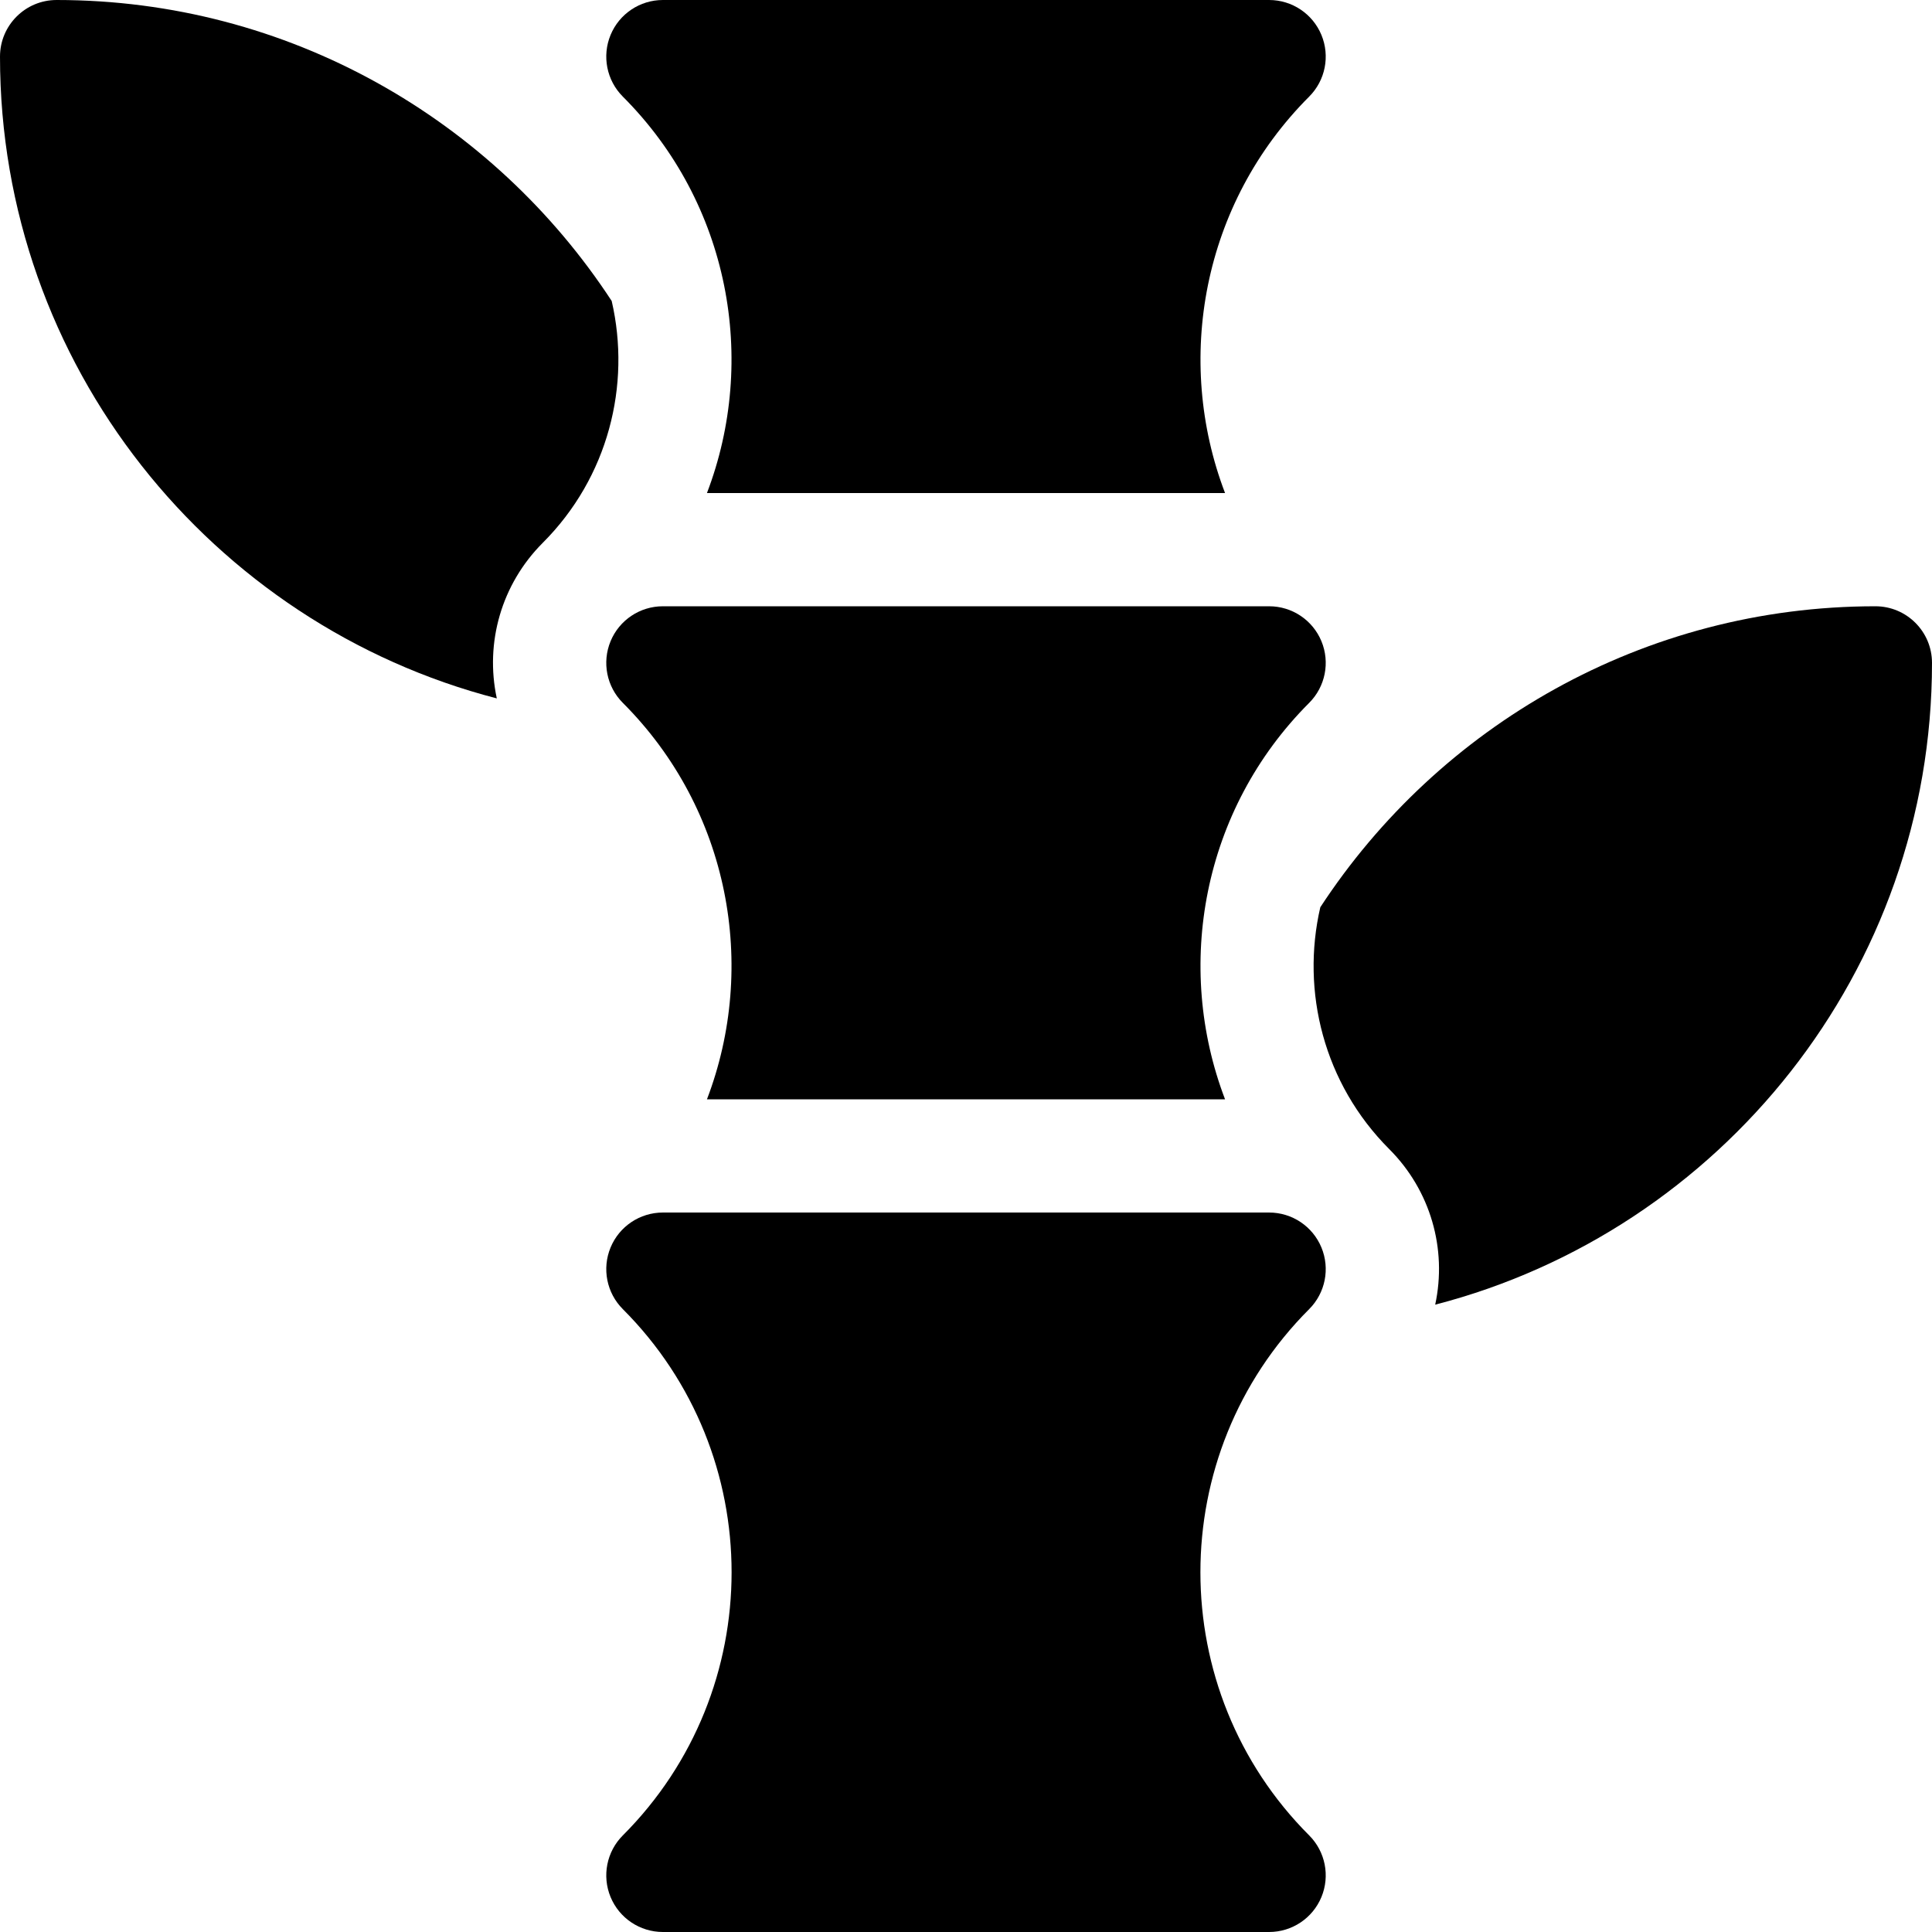 <svg id="Layer_1" enable-background="new 0 0 512 512" height="512" viewBox="0 0 512 512" width="512" xmlns="http://www.w3.org/2000/svg"><g><path d="m187.348 130.667h137.305c-13.463-35.242-6.051-76.707 22.29-105.063 4.288-4.29 5.57-10.741 3.248-16.346s-7.792-9.258-13.858-9.258h-160.666c-6.066 0-11.535 3.653-13.857 9.258s-1.04 12.056 3.248 16.346c28.341 28.356 35.753 69.821 22.29 105.063z"/><path d="m350.19 169.925c-2.322-5.604-7.791-9.258-13.857-9.258h-160.666c-6.066 0-11.535 3.653-13.857 9.258s-1.04 12.056 3.248 16.346c28.341 28.357 35.753 69.821 22.29 105.063h137.304c-13.463-35.242-6.051-76.706 22.29-105.063 4.288-4.291 5.571-10.742 3.248-16.346z"/><path d="m350.19 330.591c-2.322-5.604-7.791-9.258-13.857-9.258h-160.666c-6.066 0-11.535 3.653-13.857 9.258s-1.04 12.056 3.248 16.346c38.428 38.449 38.428 101.011 0 139.46-4.288 4.29-5.57 10.741-3.248 16.346s7.791 9.257 13.857 9.257h160.666c6.066 0 11.535-3.653 13.857-9.258s1.04-12.056-3.248-16.346c-38.428-38.449-38.428-101.011 0-139.46 4.288-4.29 5.571-10.741 3.248-16.345z"/><path d="m497 160.667c-61.502 0-115.713 31.776-147.105 79.765-5.16 22.318.919 46.733 18.267 64.091 10.953 10.958 15.363 26.472 12.18 41.228 75.634-19.583 131.658-88.414 131.658-170.084 0-8.284-6.716-15-15-15z"/><path d="m162.105 79.765c-31.392-47.989-85.603-79.765-147.105-79.765-8.284 0-15 6.716-15 15 0 81.67 56.024 150.501 131.658 170.083-3.182-14.755 1.228-30.27 12.18-41.228 17.348-17.357 23.427-41.772 18.267-64.09z"/></g></svg>